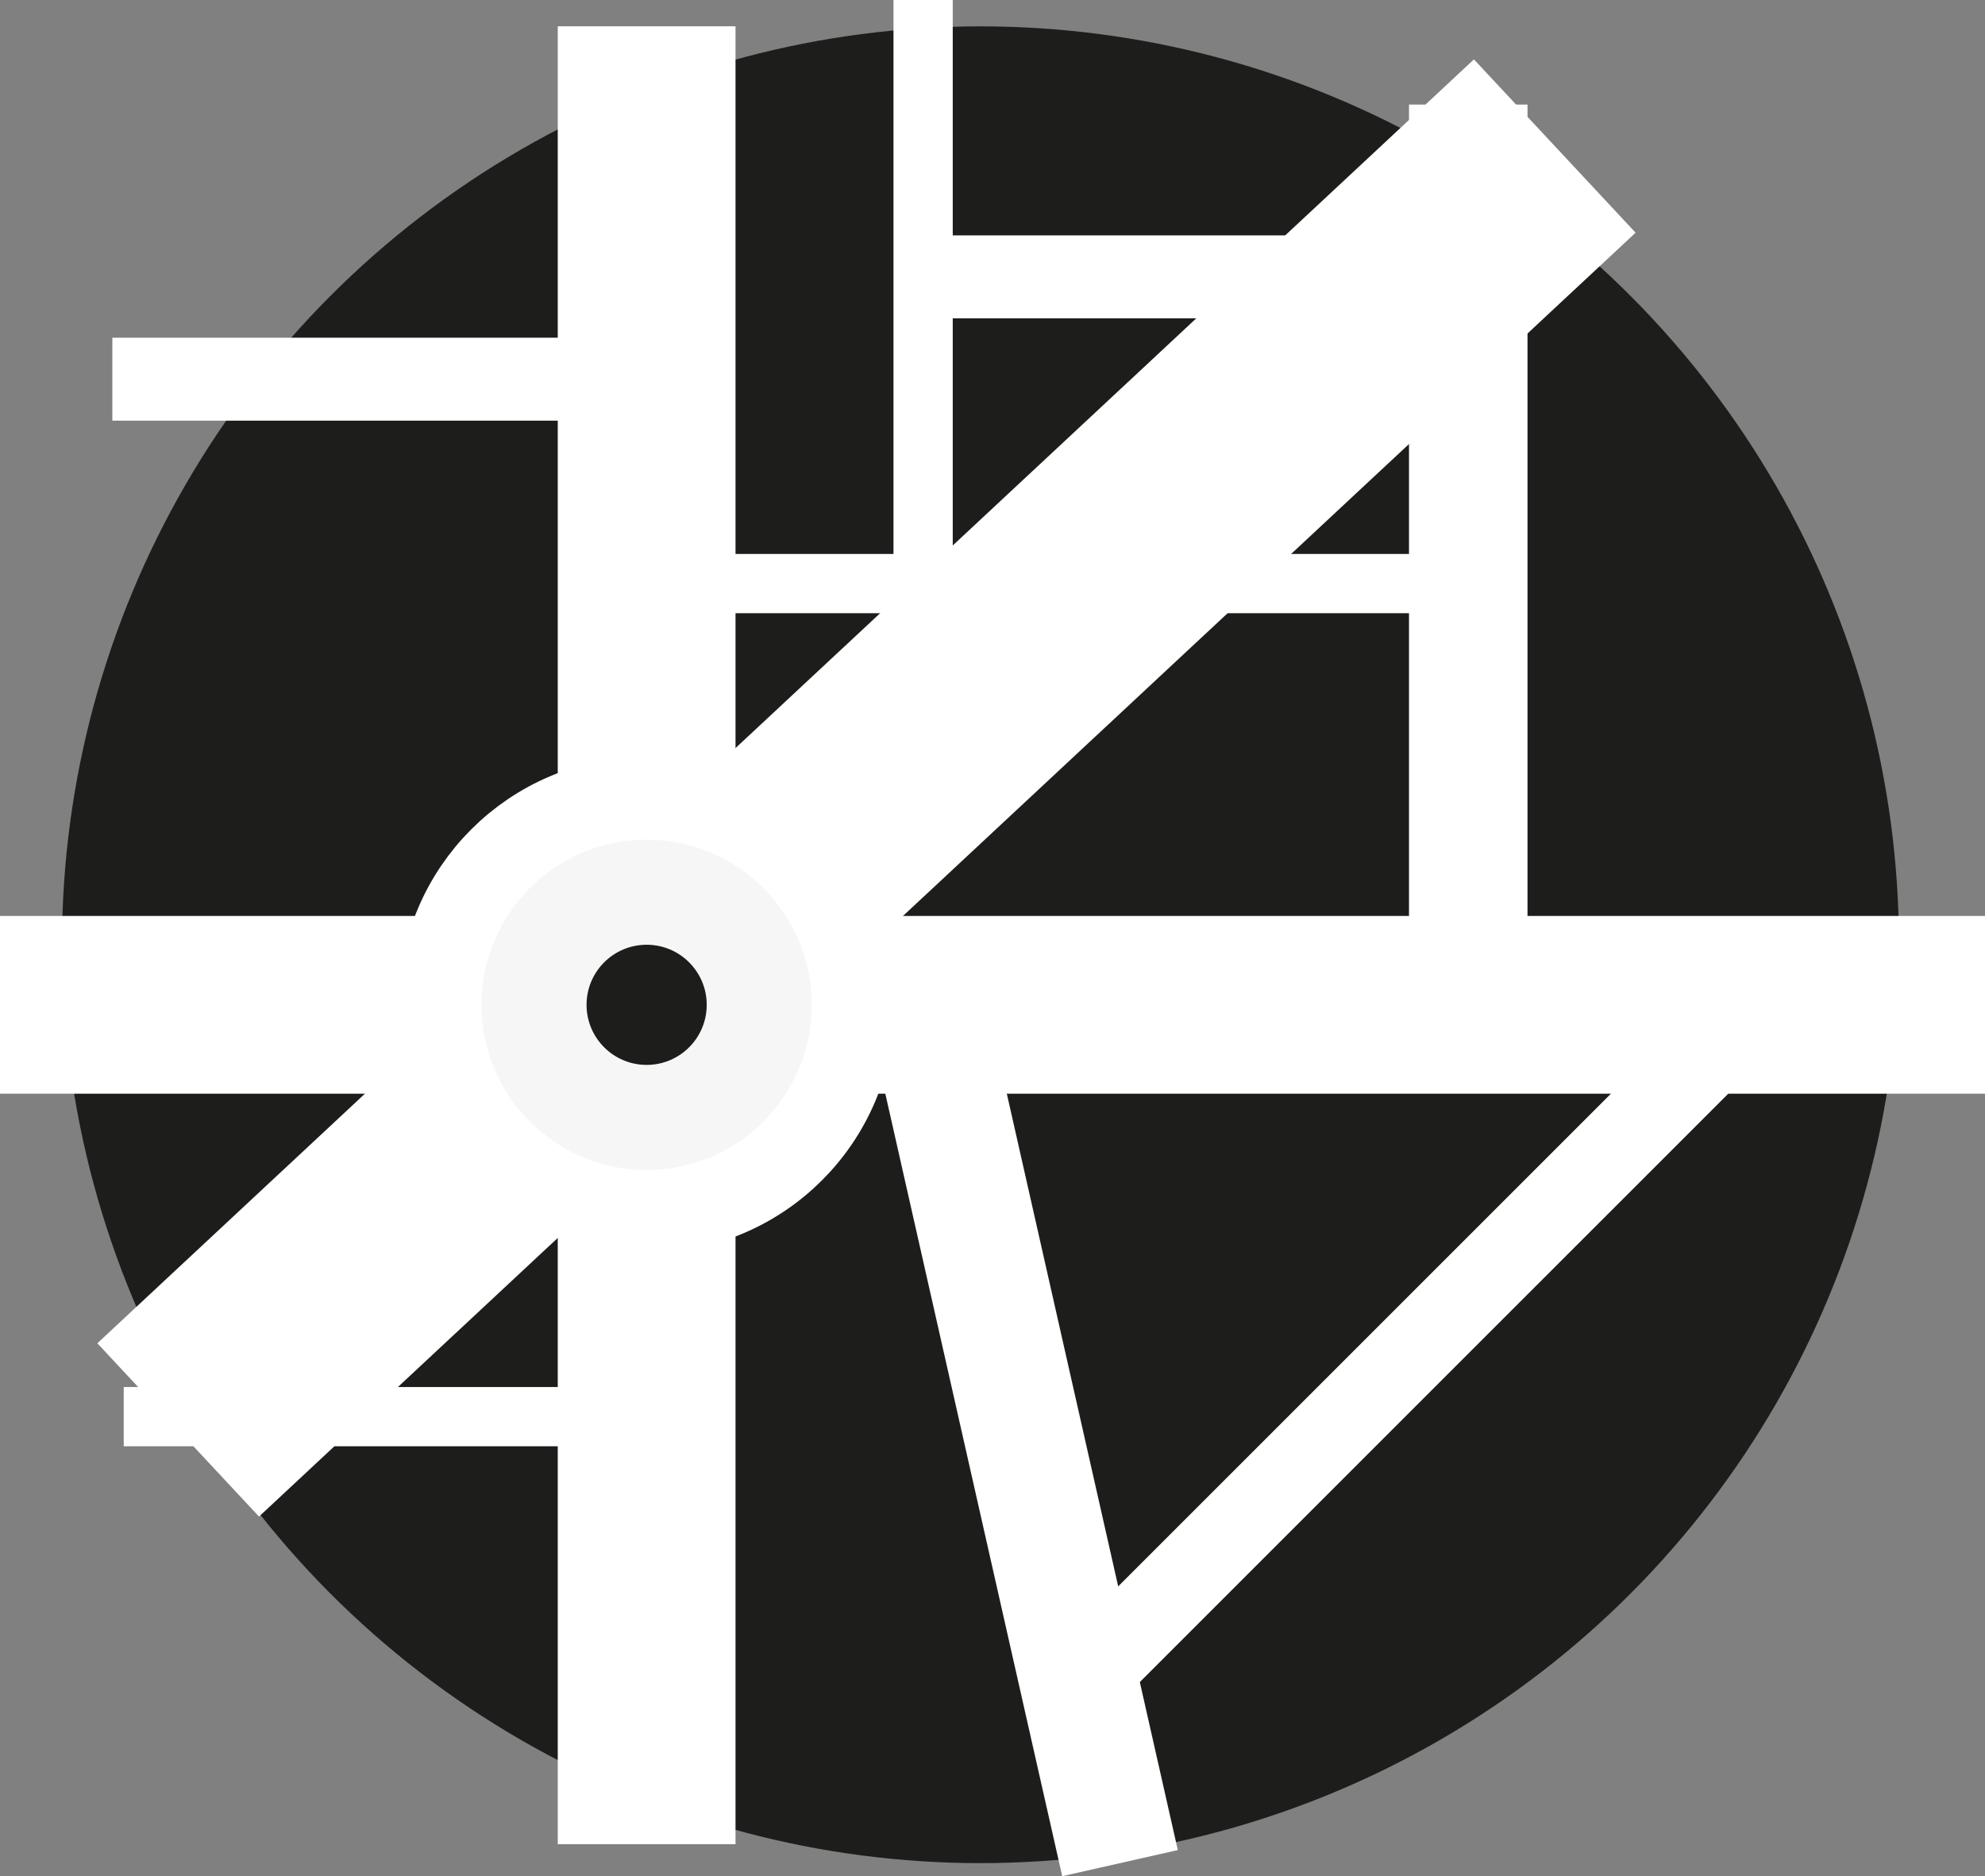 <svg xmlns="http://www.w3.org/2000/svg" viewBox="0 0 335 316.68"><rect x="0" y="0" width="335" height="316.68" fill="#808080" stroke="none"/><defs><style>.cls-1{fill:#1d1d1b;}.cls-2,.cls-3,.cls-4,.cls-5,.cls-6{fill:none;}.cls-2,.cls-3,.cls-4,.cls-5,.cls-6,.cls-7{stroke:#fff;stroke-miterlimit:10;}.cls-2{stroke-width:30px;}.cls-3{stroke-width:20px;}.cls-4,.cls-7{stroke-width:14px;}.cls-5{stroke-width:10px;}.cls-6{stroke-width:40px;}.cls-7{fill:#f6f6f6;}</style></defs><title>urbanfabric</title><g id="Map"><circle class="cls-1" cx="165.47" cy="159.46" r="155.01"/></g><g id="Layer_6" data-name="Layer 6"><line class="cls-2" y1="169.6" x2="335" y2="169.6"/><line class="cls-2" x1="109.13" y1="4.44" x2="109.13" y2="311.27"/><line class="cls-3" x1="247.79" y1="17.65" x2="247.79" y2="165.27"/><line class="cls-4" x1="293.38" y1="172.99" x2="183.72" y2="282.65"/><line class="cls-5" x1="155.79" x2="155.79" y2="98.5"/><line class="cls-3" x1="156.93" y1="172.51" x2="189.02" y2="314.47"/><line class="cls-5" x1="113.75" y1="98.5" x2="244" y2="98.5"/><line class="cls-4" x1="157.46" y1="46.73" x2="243.13" y2="46.73"/><line class="cls-4" x1="18.96" y1="64" x2="104.31" y2="64"/><line class="cls-5" x1="20.88" y1="239.11" x2="106.46" y2="239.11"/><line class="cls-6" x1="30.07" y1="241.35" x2="262.39" y2="24.65"/><circle class="cls-7" cx="109.13" cy="169.6" r="34.87"/><circle class="cls-1" cx="109.13" cy="169.6" r="10.14"/></g></svg>